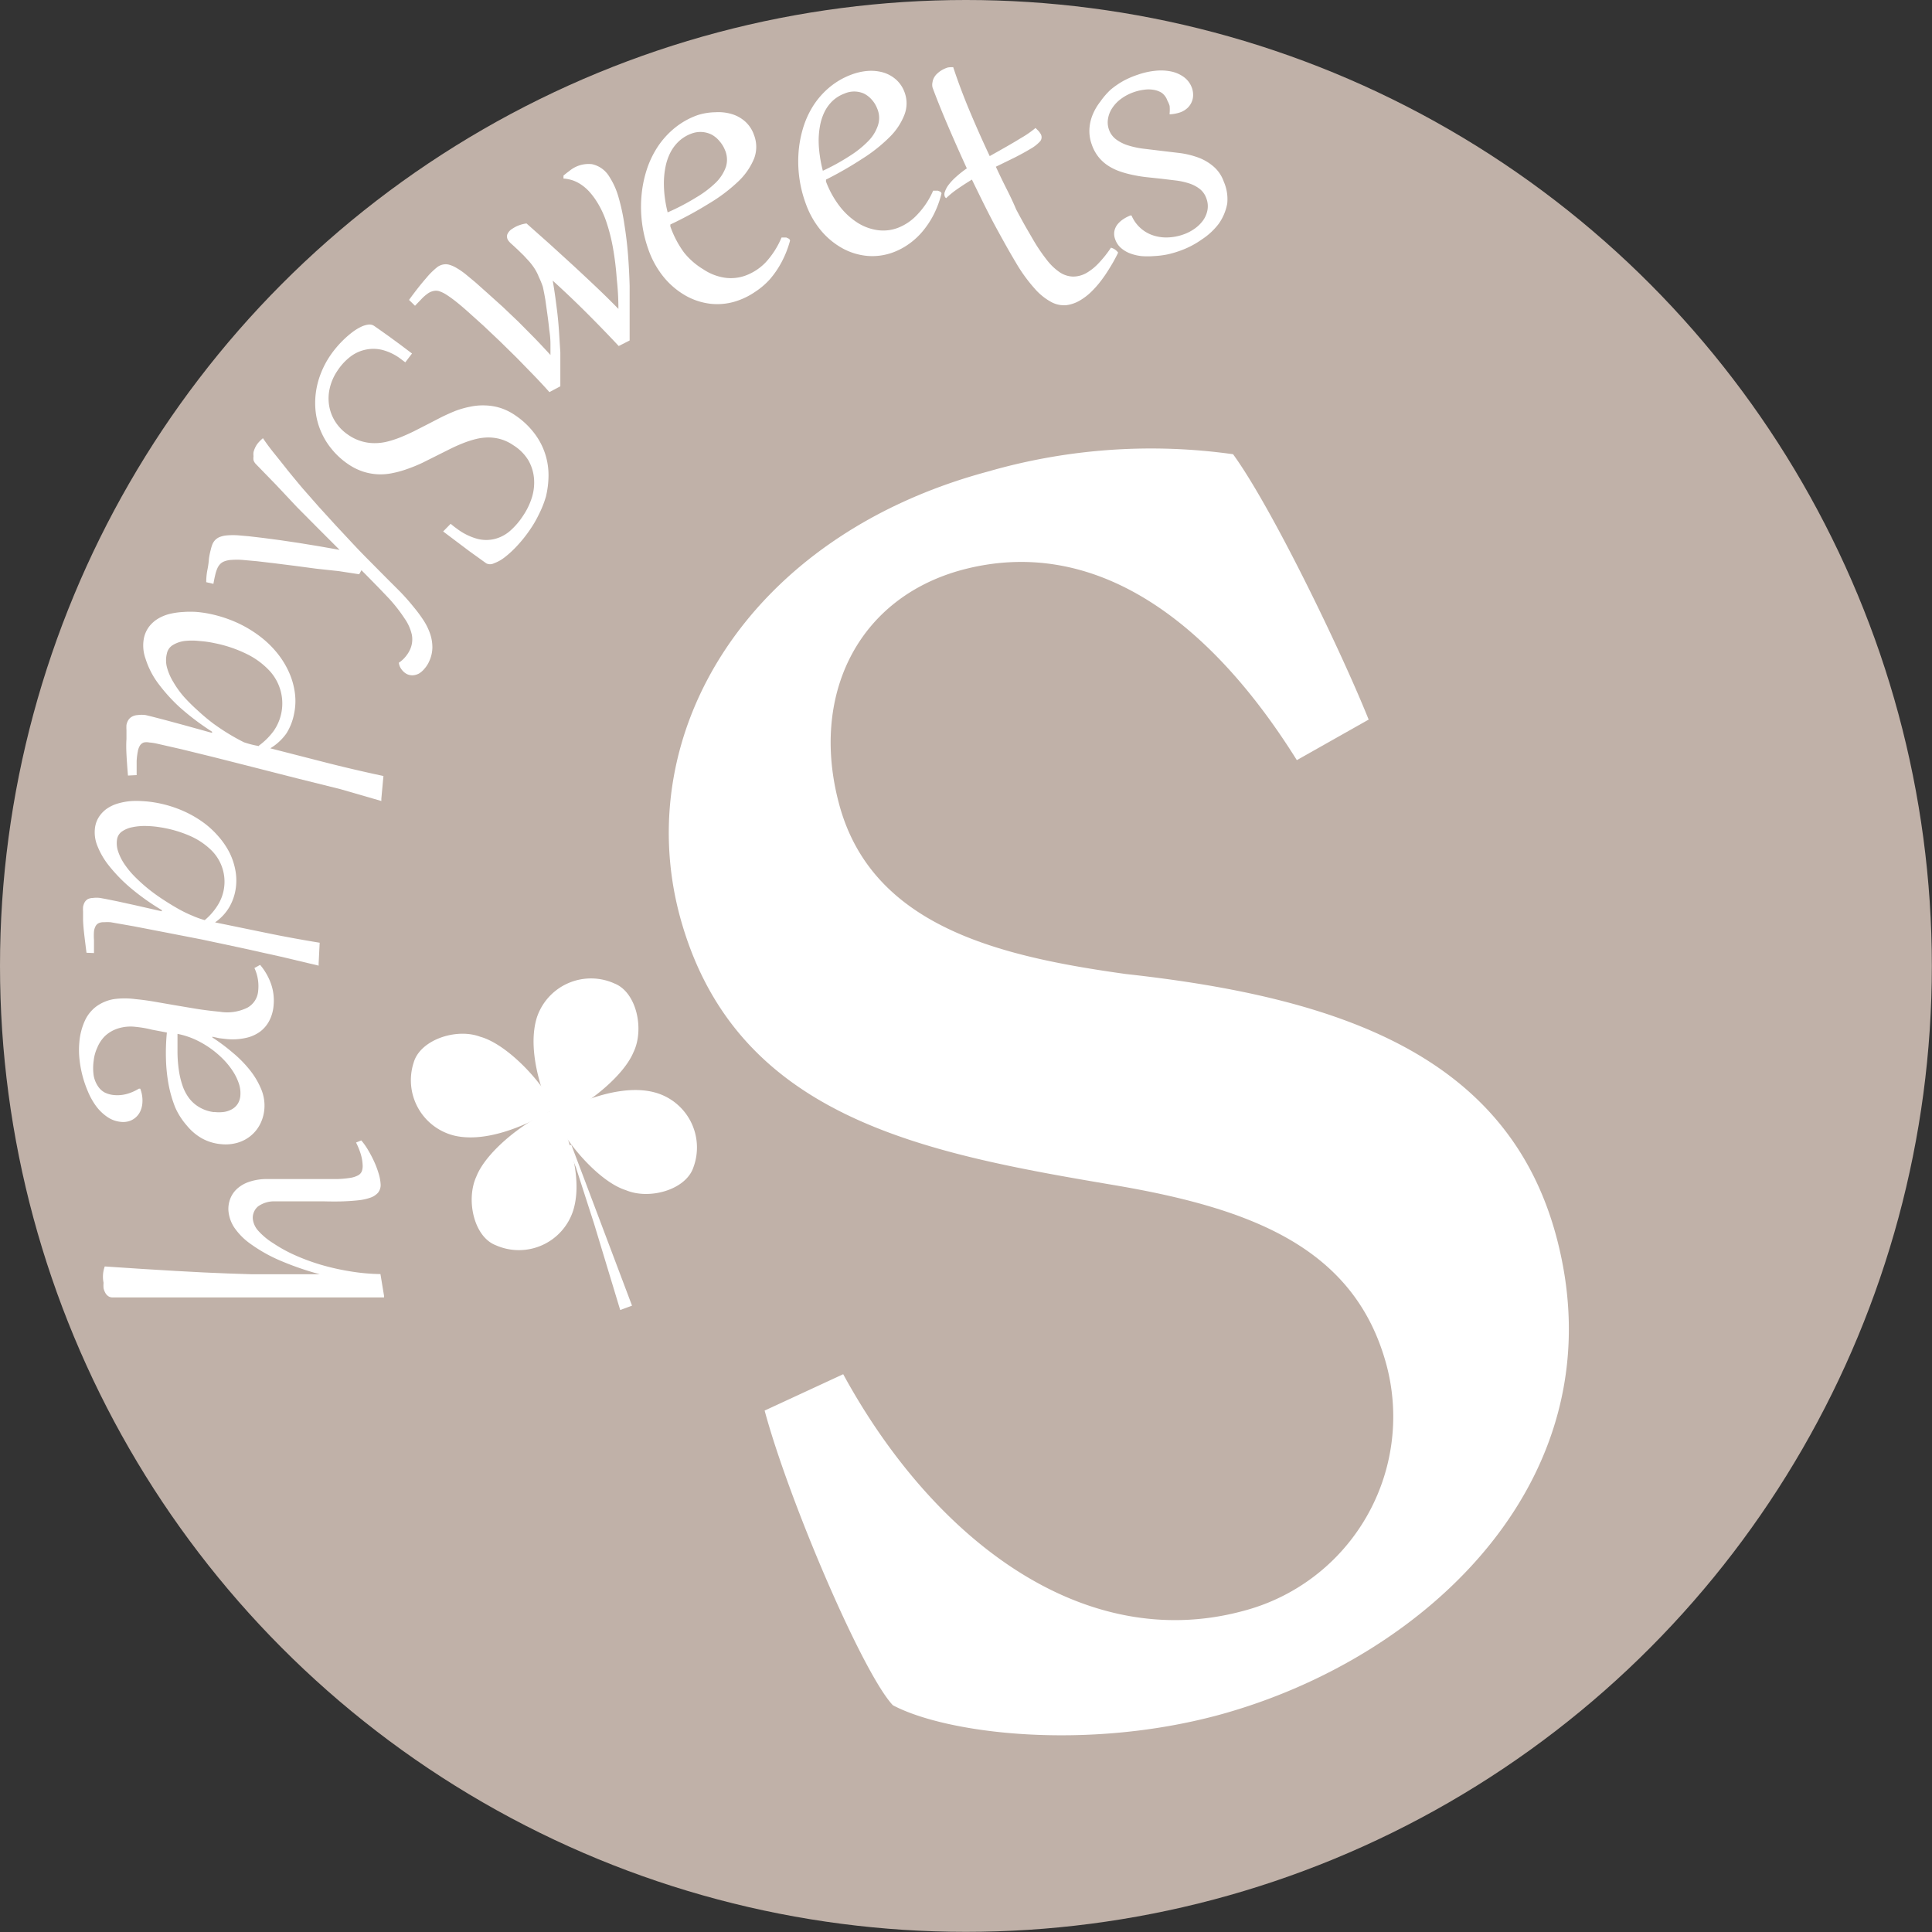 <svg xmlns="http://www.w3.org/2000/svg" viewBox="0 0 129.09 129.09"><rect x="0" y="0" width="129.09" height="129.09" fill="#333333" stroke="none"/><defs><style>.cls-1{fill:#c0b1a8;}.cls-2{fill:#fff;}</style></defs><title>資產 8</title><g id="圖層_2" data-name="圖層 2"><g id="圖層_1-2" data-name="圖層 1"><circle class="cls-1" cx="64.54" cy="64.54" r="64.54"/><path class="cls-2" d="M86.65,50.79c-6.1-9.76-13.83-15-22.38-12.71-7,1.9-10.15,8.44-8.2,15.66,2.2,8.17,10.69,10.16,19.15,11.34,14.49,1.59,25.53,5.54,28.76,17.51,4.3,16-8.5,28.17-22.55,32-8.93,2.41-18.2,1.24-21.77-.65-2-2.11-6.93-13.61-8.57-19.69l5.25-2.43c6,11,16,18.69,26.68,15.83a13.42,13.42,0,0,0,9.62-16.45c-2.1-7.79-8.92-10.43-18.11-12-13-2.19-25.47-4.54-29.11-18C42.14,48.94,50,35.81,66,31.51a39.34,39.34,0,0,1,16.39-1.16c2.6,3.58,7.21,13.13,9.06,17.73Z"/><path class="cls-2" d="M37,74.52s3.82-2.28,6.7-1.54A3.81,3.81,0,0,1,46.33,78c-.5,1.5-2.94,2.19-4.52,1.52C40,78.95,37.72,76.25,37,74.52Z"/><path class="cls-2" d="M37.11,74.11S39.19,78,38.3,80.88a3.81,3.81,0,0,1-5.18,2.32c-1.47-.57-2-3.05-1.29-4.59C32.53,76.83,35.35,74.69,37.11,74.11Z"/><path class="cls-2" d="M37.07,74.06s-3.71,2.45-6.62,1.84A3.81,3.81,0,0,1,27.64,71c.43-1.52,2.84-2.33,4.44-1.73C33.91,69.77,36.31,72.36,37.07,74.06Z"/><path class="cls-2" d="M37,74.77s-2-3.95-1.13-6.78a3.81,3.81,0,0,1,5.2-2.27c1.47.59,2,3.07,1.25,4.6C41.58,72.08,38.75,74.2,37,74.77Z"/><path class="cls-2" d="M38.48,78s-.55-1.36-.56-1.4l.25-.12,4.06,10.76-.79.29-1.75-5.78Z"/><path class="cls-2" d="M21.75,85.24a19.76,19.76,0,0,1-3-1,10.23,10.23,0,0,1-2-1.12A4.34,4.34,0,0,1,15.64,82a2.41,2.41,0,0,1-.38-1.15,1.91,1.91,0,0,1,.12-.74,1.74,1.74,0,0,1,.43-.65,2.24,2.24,0,0,1,.77-.47,3.64,3.64,0,0,1,1.15-.21h.56l.79,0,.91,0,.95,0,.88,0h.72a6.85,6.85,0,0,0,.87-.08,1.61,1.61,0,0,0,.52-.17.55.55,0,0,0,.25-.28,1.08,1.08,0,0,0,.05-.42,2.94,2.94,0,0,0-.13-.73,4.7,4.7,0,0,0-.31-.76l.35-.14a4.22,4.22,0,0,1,.43.6,8.13,8.13,0,0,1,.41.77,6.25,6.25,0,0,1,.31.81,2.94,2.94,0,0,1,.14.72.82.82,0,0,1-.17.59,1.21,1.21,0,0,1-.53.34,3.51,3.51,0,0,1-.79.17q-.46.05-1,.07t-1.31,0l-1.3,0-1.14,0q-.52,0-.83,0a1.84,1.84,0,0,0-1.12.34,1,1,0,0,0-.35.81,1.4,1.4,0,0,0,.37.82,4.55,4.55,0,0,0,1,.83,9.56,9.56,0,0,0,1.41.78,13.87,13.87,0,0,0,1.75.65,15.77,15.77,0,0,0,2,.45,13.38,13.38,0,0,0,2,.18l.24,1.45v.11l-1.78,0-2.07,0-2.28,0-2.42,0-2.48,0-2.47,0-2.39,0-2.24,0a.5.5,0,0,1-.29-.08.65.65,0,0,1-.2-.22,1.18,1.18,0,0,1-.12-.31,2,2,0,0,1,0-.37A2,2,0,0,1,7,84.62l2.57.17,2.17.13,1.86.1,1.65.07,1.54.05,1.53,0,1.62,0,1.8,0Z"/><path class="cls-2" d="M9.05,68.61a2.8,2.8,0,0,0-1.17.11,2.3,2.3,0,0,0-.85.49A2.33,2.33,0,0,0,6.5,70a2.76,2.76,0,0,0-.24.87,3.49,3.49,0,0,0,0,1,1.86,1.86,0,0,0,.28.7A1.26,1.26,0,0,0,7,73a1.8,1.8,0,0,0,.63.17,2.38,2.38,0,0,0,.82-.07,3.12,3.12,0,0,0,.83-.36l.09,0a2.18,2.18,0,0,1,.14,1,1.58,1.58,0,0,1-.14.52,1.22,1.22,0,0,1-.3.4,1.21,1.21,0,0,1-.44.25,1.37,1.37,0,0,1-.55.05,1.91,1.91,0,0,1-.91-.33,3.11,3.11,0,0,1-.74-.71,4.7,4.7,0,0,1-.56-1,7.45,7.45,0,0,1-.57-2.26,5.65,5.65,0,0,1,0-1,4.3,4.3,0,0,1,.38-1.48,2.47,2.47,0,0,1,.78-.95,2.79,2.79,0,0,1,1.14-.47,5.32,5.32,0,0,1,1.46,0q.55.05,1.21.16l1.38.24,1.49.25q.77.12,1.53.19a3.06,3.06,0,0,0,1.86-.27,1.4,1.4,0,0,0,.72-1.12A2.88,2.88,0,0,0,17,64.68l.38-.21a4.06,4.06,0,0,1,.74,1.3,3.41,3.41,0,0,1,.16,1.42,2.69,2.69,0,0,1-.28,1,2.16,2.16,0,0,1-.62.74,2.51,2.51,0,0,1-1,.43,4.07,4.07,0,0,1-1.3.06l-.43-.05-.46-.1v.05a12.6,12.6,0,0,1,1.34,1,7.94,7.94,0,0,1,1.15,1.16,5.31,5.31,0,0,1,.77,1.29,2.85,2.85,0,0,1,.21,1.38,2.71,2.71,0,0,1-.3,1,2.44,2.44,0,0,1-.63.76,2.51,2.51,0,0,1-.88.45,2.87,2.87,0,0,1-1.07.09,3.24,3.24,0,0,1-1.31-.4,3.61,3.61,0,0,1-1-.86A4.71,4.71,0,0,1,11.71,74a8.13,8.13,0,0,1-.44-1.51,10.92,10.92,0,0,1-.18-1.7,14.11,14.11,0,0,1,.06-1.8l-1-.19Q9.65,68.67,9.05,68.61Zm5.26,5.69a2.68,2.68,0,0,0,.63,0,1.57,1.57,0,0,0,.55-.18,1.12,1.12,0,0,0,.39-.36,1.19,1.19,0,0,0,.18-.56,2,2,0,0,0-.1-.8,3.6,3.6,0,0,0-.41-.84,5.07,5.07,0,0,0-.67-.82A6.37,6.37,0,0,0,13,69.44a5.33,5.33,0,0,0-1.14-.36q0,.62,0,1.24a8.62,8.62,0,0,0,.09,1.18,5.55,5.55,0,0,0,.25,1.05,3,3,0,0,0,.46.86,2.34,2.34,0,0,0,.71.6A2.53,2.53,0,0,0,14.31,74.31Z"/><path class="cls-2" d="M5.78,63.66q-.1-.77-.16-1.3t-.07-.9q0-.36,0-.56a2.27,2.27,0,0,1,0-.3,1,1,0,0,1,.1-.3.61.61,0,0,1,.21-.22A.8.8,0,0,1,6.2,60a1.79,1.79,0,0,1,.5,0l.38.07.79.16,1.23.27,1.71.39,0-.08a15.67,15.67,0,0,1-2.06-1.46,10.51,10.51,0,0,1-1.44-1.47,5.13,5.13,0,0,1-.81-1.38,2.39,2.39,0,0,1-.15-1.21,1.78,1.78,0,0,1,.29-.75A2,2,0,0,1,7.19,54a2.6,2.6,0,0,1,.71-.32,4.53,4.53,0,0,1,.8-.15,5.63,5.63,0,0,1,.82,0,6.85,6.85,0,0,1,.76.08,7.94,7.94,0,0,1,1.76.49,7.33,7.33,0,0,1,1.44.78,6,6,0,0,1,1.11,1A5.29,5.29,0,0,1,15.35,57a4.51,4.51,0,0,1,.39,1.22,3.73,3.73,0,0,1,0,1.22,3.48,3.48,0,0,1-.43,1.19,3.26,3.26,0,0,1-.94,1l3.36.69q1.73.36,3.63.67l-.07,1.39,0,.14-2.53-.6-2.66-.59-2.63-.56L11,62.29l-2.07-.4-1.54-.27a3.2,3.2,0,0,0-.44,0,.82.82,0,0,0-.33.05.47.47,0,0,0-.22.19,1,1,0,0,0-.12.37,4.08,4.08,0,0,0,0,.59q0,.35,0,.86Zm7.9-2.18a4.14,4.14,0,0,0,.87-1,2.95,2.95,0,0,0-.44-3.68,4.74,4.74,0,0,0-1.4-.94,8,8,0,0,0-2.05-.59,6.4,6.4,0,0,0-.92-.08,4,4,0,0,0-.89.08,1.84,1.84,0,0,0-.69.28.79.79,0,0,0-.34.54,1.7,1.7,0,0,0,.08.82,3.47,3.47,0,0,0,.43.85,5.87,5.87,0,0,0,.7.84,11.26,11.26,0,0,0,.89.8,12.17,12.17,0,0,0,1,.72q.52.34,1,.61t.95.46A5.85,5.85,0,0,0,13.68,61.48Z"/><path class="cls-2" d="M8.55,51.82q-.07-.84-.1-1.43t0-1q0-.4,0-.62a2.48,2.48,0,0,1,0-.33,1,1,0,0,1,.12-.32.66.66,0,0,1,.24-.23.88.88,0,0,1,.38-.11,2,2,0,0,1,.55,0l.41.1.85.22,1.33.36,1.84.51,0-.08A17.15,17.15,0,0,1,12,47.25a11.5,11.5,0,0,1-1.5-1.68A5.61,5.61,0,0,1,9.72,44a2.61,2.61,0,0,1-.11-1.33,1.94,1.94,0,0,1,.36-.81,2.15,2.15,0,0,1,.62-.54,2.84,2.84,0,0,1,.79-.31,5,5,0,0,1,.88-.12,6.16,6.16,0,0,1,.9,0,7.49,7.49,0,0,1,.83.12,8.69,8.69,0,0,1,1.9.62,8,8,0,0,1,1.53.93,6.62,6.62,0,0,1,1.16,1.15,5.79,5.79,0,0,1,.77,1.3,4.94,4.94,0,0,1,.36,1.35,4.08,4.08,0,0,1-.06,1.33A3.81,3.81,0,0,1,19.14,49a3.57,3.57,0,0,1-1.08,1l3.63.93q1.87.48,3.93.92l-.14,1.52,0,.15-2.73-.79L19.82,52,17,51.28l-2.64-.67-2.24-.55-1.67-.38a3.5,3.5,0,0,0-.48-.07.9.9,0,0,0-.36,0,.51.51,0,0,0-.25.19,1.07,1.07,0,0,0-.15.4,4.47,4.47,0,0,0-.08.65q0,.39,0,.94Zm8.75-2a4.53,4.53,0,0,0,1-1,3.22,3.22,0,0,0-.29-4,5.19,5.19,0,0,0-1.48-1.1,8.71,8.71,0,0,0-2.21-.75,7,7,0,0,0-1-.14,4.39,4.39,0,0,0-1,0,2,2,0,0,0-.77.27.86.86,0,0,0-.4.57,1.86,1.86,0,0,0,0,.9,3.8,3.8,0,0,0,.43,1,6.42,6.42,0,0,0,.72,1,12.31,12.31,0,0,0,.93.92,13.31,13.31,0,0,0,1,.84q.55.4,1.08.72t1,.55A6.4,6.4,0,0,0,17.3,49.85Z"/><path class="cls-2" d="M24,38.37l-1.37-.21L21.15,38l-1.43-.19-1.35-.17-1.19-.14-1-.09a5.25,5.25,0,0,0-.7,0,1.59,1.59,0,0,0-.47.09.79.79,0,0,0-.3.19,1,1,0,0,0-.19.29,2.44,2.44,0,0,0-.14.44q-.06.24-.12.59l-.48-.11q0-.43.08-.83t.1-.74q.05-.34.12-.59a2.36,2.36,0,0,1,.12-.39.92.92,0,0,1,.19-.28.9.9,0,0,1,.32-.2,1.74,1.74,0,0,1,.5-.1,4.87,4.87,0,0,1,.72,0l.69.06.94.11,1.14.15,1.28.19,1.35.22,1.36.24-1.39-1.39-1.45-1.46L18.45,32.4,17.09,31a.65.65,0,0,1-.15-.25.88.88,0,0,1,0-.27,1.1,1.1,0,0,1,0-.27,1.61,1.61,0,0,1,.09-.26,1.46,1.46,0,0,1,.23-.37,2.56,2.56,0,0,1,.31-.3q.32.48.74,1t.9,1.13q.48.59,1,1.21l1.09,1.24,1.13,1.24,1.13,1.21q.56.6,1.12,1.16l1.08,1.09,1,1q.48.5.88,1a9.57,9.57,0,0,1,.66.89,4.06,4.06,0,0,1,.44.9,2.8,2.8,0,0,1,.15.91,2.24,2.24,0,0,1-.21.92,1.82,1.82,0,0,1-.31.49A1.43,1.43,0,0,1,28,45a1,1,0,0,1-.4.12.82.82,0,0,1-.39-.07,1,1,0,0,1-.37-.31.89.89,0,0,1-.19-.46,2,2,0,0,0,.46-.42,2.11,2.11,0,0,0,.28-.44,1.66,1.66,0,0,0,.13-1,3.06,3.06,0,0,0-.49-1.1A10.49,10.49,0,0,0,26,40q-.67-.71-1.58-1.63l-.27-.27Z"/><path class="cls-2" d="M30.11,35l.26.21.26.19a4,4,0,0,0,1.29.61,2.37,2.37,0,0,0,1.14,0,2.5,2.5,0,0,0,1-.52,4.79,4.79,0,0,0,.87-1,4.63,4.63,0,0,0,.61-1.25,3.36,3.36,0,0,0,.14-1.28,2.94,2.94,0,0,0-.38-1.21,3.09,3.09,0,0,0-1-1,2.91,2.91,0,0,0-.83-.4,3,3,0,0,0-.84-.12,3.57,3.57,0,0,0-.85.11,6.53,6.53,0,0,0-.86.28q-.43.17-.87.39l-.88.44-.94.47a10.29,10.29,0,0,1-1,.41,6.9,6.9,0,0,1-1,.28,3.92,3.92,0,0,1-1,.08,3.86,3.86,0,0,1-1-.19,4,4,0,0,1-1-.51,5.08,5.08,0,0,1-1.08-1,4.84,4.84,0,0,1-.7-1.15,4.68,4.68,0,0,1-.35-1.26,5.23,5.23,0,0,1,0-1.31,5.45,5.45,0,0,1,.33-1.3,6,6,0,0,1,.64-1.22,6.3,6.3,0,0,1,.42-.55,6.92,6.92,0,0,1,.51-.54,6.48,6.48,0,0,1,.55-.47,3.39,3.39,0,0,1,.55-.34,1.58,1.58,0,0,1,.5-.16.56.56,0,0,1,.39.08l.43.3.59.42.71.52.81.61-.45.59-.4-.3a3.49,3.49,0,0,0-1.18-.54,2.49,2.49,0,0,0-1.1,0,2.53,2.53,0,0,0-1,.47,3.81,3.81,0,0,0-.84.91,3.47,3.47,0,0,0-.52,1.16,3,3,0,0,0-.05,1.18,2.87,2.87,0,0,0,.41,1.08,3,3,0,0,0,.86.88,3.07,3.07,0,0,0,1.76.56,3.49,3.49,0,0,0,.88-.11,6.92,6.92,0,0,0,.88-.29q.44-.18.89-.4l.9-.46.93-.48q.47-.23.94-.42a6.28,6.28,0,0,1,1-.28,4,4,0,0,1,1-.08,3.72,3.72,0,0,1,1,.17,3.81,3.81,0,0,1,1,.5A5.31,5.31,0,0,1,35.74,29a4.57,4.57,0,0,1,.7,1.37,4.62,4.62,0,0,1,.21,1.42,6.15,6.15,0,0,1-.17,1.38A6.82,6.82,0,0,1,36,34.38a7.36,7.36,0,0,1-.58,1,8.87,8.87,0,0,1-.85,1.07,6.8,6.8,0,0,1-.84.78,2.64,2.64,0,0,1-.73.41.57.57,0,0,1-.51,0l-1.14-.82-1.74-1.31Z"/><path class="cls-2" d="M41.34,23.12q-1-1.07-2.11-2.18t-2.3-2.19q.09.5.17,1.08T37.25,21q.07.63.11,1.28t.08,1.27q0,.62,0,1.2t0,1.06l-.73.39q-.49-.55-1.05-1.13l-1.14-1.17L33.4,22.8l-1.11-1.05-1-.9q-.46-.41-.8-.68a7.92,7.92,0,0,0-.68-.49,2,2,0,0,0-.49-.23.75.75,0,0,0-.38,0,1,1,0,0,0-.34.15,2.77,2.77,0,0,0-.4.34l-.47.49-.4-.39q.63-.87,1.14-1.45a4.89,4.89,0,0,1,.77-.76,1,1,0,0,1,.34-.15.89.89,0,0,1,.4,0,2,2,0,0,1,.5.21,4.91,4.91,0,0,1,.64.44l.64.53.83.74,1,.9,1.05,1,1.08,1.09q.54.56,1.06,1.13,0-.31,0-.74t-.08-.94q-.05-.5-.12-1t-.14-1q-.08-.48-.17-.88A5.45,5.45,0,0,0,36,18.5a2.63,2.63,0,0,0-.15-.33,3.33,3.33,0,0,0-.18-.3,4.52,4.52,0,0,0-.31-.4l-.37-.4-.4-.39-.39-.36a1.38,1.38,0,0,1-.23-.24.47.47,0,0,1-.08-.4.8.8,0,0,1,.35-.4,2,2,0,0,1,.45-.23,2.21,2.21,0,0,1,.49-.12l1.52,1.35,1.59,1.45q.8.74,1.57,1.47t1.46,1.44q0-1-.11-2a19.71,19.71,0,0,0-.24-2,12.13,12.13,0,0,0-.45-1.8,6.22,6.22,0,0,0-.75-1.53,4.74,4.74,0,0,0-.41-.52,3,3,0,0,0-.48-.42,2.4,2.4,0,0,0-.56-.3,2.43,2.43,0,0,0-.67-.14l0-.2.21-.17.2-.15a2,2,0,0,1,1.5-.44,1.79,1.79,0,0,1,1.15.83,5,5,0,0,1,.61,1.35A13.42,13.42,0,0,1,41.72,15q.16,1,.24,2t.11,2.1q0,1,0,2t0,1.65Z"/><path class="cls-2" d="M52.22,15.87l.15,0,.17,0,.15.07a.2.2,0,0,1,.09.1.11.11,0,0,1,0,.07,6.91,6.91,0,0,1-.56,1.41,6.21,6.21,0,0,1-.78,1.14,5,5,0,0,1-1,.85,4.76,4.76,0,0,1-1.07.55,4.13,4.13,0,0,1-1.87.24,4.41,4.41,0,0,1-1.73-.57,5.28,5.28,0,0,1-1.45-1.25,6.12,6.12,0,0,1-1-1.82,8.5,8.5,0,0,1-.46-3.55,7.87,7.87,0,0,1,.34-1.73,6.35,6.35,0,0,1,.73-1.55,5.63,5.63,0,0,1,1.14-1.27,5.15,5.15,0,0,1,1.55-.87A4.11,4.11,0,0,1,47.8,7.5a3.14,3.14,0,0,1,1.09.12,2.36,2.36,0,0,1,.9.5,2.15,2.15,0,0,1,.59.9,2.19,2.19,0,0,1,0,1.59,4.43,4.43,0,0,1-1.08,1.54,10.92,10.92,0,0,1-1.93,1.45A25.15,25.15,0,0,1,44.79,15l0,.13a6.66,6.66,0,0,0,.92,1.75A4.86,4.86,0,0,0,47,18a3.5,3.5,0,0,0,1.39.55,2.86,2.86,0,0,0,1.43-.14,3.61,3.61,0,0,0,1.33-.87A5.64,5.64,0,0,0,52.22,15.87Zm-3.76-5.79a2,2,0,0,0-.37-.63A1.79,1.79,0,0,0,47.56,9a1.68,1.68,0,0,0-1.34-.08,2.46,2.46,0,0,0-.86.52,2.75,2.75,0,0,0-.57.76,3.68,3.68,0,0,0-.32.93,5.67,5.67,0,0,0-.11,1,7.44,7.44,0,0,0,.06,1.06,8.51,8.51,0,0,0,.19,1,15,15,0,0,0,1.91-1,6.89,6.89,0,0,0,1.32-1,2.78,2.78,0,0,0,.67-1.06A1.64,1.64,0,0,0,48.46,10.07Z"/><path class="cls-2" d="M62.35,12.74l.14,0,.17,0,.15.06a.19.19,0,0,1,.09.09.11.11,0,0,1,0,.07,6.64,6.64,0,0,1-.51,1.37,6,6,0,0,1-.73,1.11,4.82,4.82,0,0,1-.9.84,4.58,4.58,0,0,1-1,.55,4,4,0,0,1-1.79.27,4.24,4.24,0,0,1-1.68-.51,5.07,5.07,0,0,1-1.42-1.17,5.88,5.88,0,0,1-1-1.73,8.17,8.17,0,0,1-.52-3.4,7.56,7.56,0,0,1,.29-1.67,6.11,6.11,0,0,1,.67-1.51,5.41,5.41,0,0,1,1.07-1.24,5,5,0,0,1,1.47-.87,4,4,0,0,1,1.12-.26,3,3,0,0,1,1,.09,2.27,2.27,0,0,1,.87.46,2.07,2.07,0,0,1,.59.85,2.11,2.11,0,0,1,0,1.53,4.26,4.26,0,0,1-1,1.5,10.5,10.5,0,0,1-1.82,1.44A24.18,24.18,0,0,1,55.19,12l0,.13a6.4,6.4,0,0,0,.92,1.66,4.68,4.68,0,0,0,1.2,1.1,3.37,3.37,0,0,0,1.35.49,2.75,2.75,0,0,0,1.37-.17,3.47,3.47,0,0,0,1.26-.87A5.43,5.43,0,0,0,62.35,12.74ZM58.61,7.25a1.9,1.9,0,0,0-.37-.6,1.72,1.72,0,0,0-.52-.4,1.61,1.61,0,0,0-1.29,0,2.36,2.36,0,0,0-.82.51,2.64,2.64,0,0,0-.53.74,3.53,3.53,0,0,0-.29.91,5.45,5.45,0,0,0-.09,1,7.15,7.15,0,0,0,.08,1,8.18,8.18,0,0,0,.2,1,14.46,14.46,0,0,0,1.81-1,6.62,6.62,0,0,0,1.24-1,2.67,2.67,0,0,0,.62-1A1.58,1.58,0,0,0,58.61,7.25Z"/><path class="cls-2" d="M63.69,4.49q.49,1.48,1.13,3t1.31,2.94l.64-.36.58-.33.48-.28.36-.22a6.59,6.59,0,0,0,1-.69l.18.18a1,1,0,0,1,.13.17.43.43,0,0,1,0,.54,2.64,2.64,0,0,1-.67.52q-.45.27-1,.55l-1.29.63q.36.78.73,1.51T67.9,14q.34.64.64,1.17l.54.93a11.86,11.86,0,0,0,.86,1.26,3.78,3.78,0,0,0,.85.82,1.68,1.68,0,0,0,.9.3,1.82,1.82,0,0,0,1-.3,3.54,3.54,0,0,0,.75-.63,7.36,7.36,0,0,0,.79-1,.85.85,0,0,1,.48.33q-.26.54-.55,1a9.6,9.6,0,0,1-.61.9,6.58,6.58,0,0,1-.66.74,3.89,3.89,0,0,1-.69.53,2.4,2.4,0,0,1-.94.34,1.79,1.79,0,0,1-1-.2,4,4,0,0,1-1.12-.9,10.58,10.58,0,0,1-1.26-1.74q-.37-.62-.75-1.3t-.75-1.37q-.37-.7-.72-1.41T64.94,12q-.54.33-1,.65a5.81,5.81,0,0,0-.72.59.25.25,0,0,1-.08-.08.43.43,0,0,1,0-.36,1.57,1.57,0,0,1,.25-.46,3.76,3.76,0,0,1,.5-.53,7.07,7.07,0,0,1,.71-.56q-.7-1.53-1.29-2.91t-1-2.49a.78.78,0,0,1,0-.37.84.84,0,0,1,.11-.31,1,1,0,0,1,.21-.26,1.75,1.75,0,0,1,.26-.2,1.86,1.86,0,0,1,.44-.2A1.66,1.66,0,0,1,63.69,4.49Z"/><path class="cls-2" d="M75.61,14.41a2.37,2.37,0,0,0,1.51,1.34,2.81,2.81,0,0,0,1,.11,3.44,3.44,0,0,0,.94-.19,3,3,0,0,0,.76-.39,2.37,2.37,0,0,0,.57-.56,1.74,1.74,0,0,0,.29-.69,1.45,1.45,0,0,0-.07-.76,1.37,1.37,0,0,0-.44-.64,2.29,2.29,0,0,0-.7-.37,4.65,4.65,0,0,0-.9-.2l-1-.12-.94-.1q-.47-.05-.93-.15a6.65,6.65,0,0,1-.88-.24,3.61,3.61,0,0,1-.78-.38,2.74,2.74,0,0,1-.64-.58,2.79,2.79,0,0,1-.45-.83,2.63,2.63,0,0,1-.16-1,2.93,2.93,0,0,1,.22-1,3.71,3.71,0,0,1,.51-.87A5,5,0,0,1,74.2,6a5.61,5.61,0,0,1,.87-.6A5.9,5.9,0,0,1,76,5a5.09,5.09,0,0,1,1.19-.27,3.39,3.39,0,0,1,1.08.05,2.18,2.18,0,0,1,.86.39,1.54,1.54,0,0,1,.52.73,1.42,1.42,0,0,1,.07.4,1.17,1.17,0,0,1-.07.45,1.23,1.23,0,0,1-.27.43,1.38,1.38,0,0,1-.53.33,2.59,2.59,0,0,1-.7.13l0-.07a2.6,2.6,0,0,0,0-.5A1.85,1.85,0,0,0,78,6.72a1.08,1.08,0,0,0-.38-.52A1.46,1.46,0,0,0,77.07,6a2,2,0,0,0-.65,0,3.07,3.07,0,0,0-.64.15,3.16,3.16,0,0,0-.91.48,2.4,2.4,0,0,0-.58.63,1.8,1.8,0,0,0-.26.7,1.44,1.44,0,0,0,.06.68,1.39,1.39,0,0,0,.48.67,2.68,2.68,0,0,0,.79.4,5.9,5.9,0,0,0,1,.22l1.16.14,1.34.16a5.86,5.86,0,0,1,1.24.31,3.31,3.31,0,0,1,1,.6,2.36,2.36,0,0,1,.67,1A2.91,2.91,0,0,1,82,13.6a3.39,3.39,0,0,1-.56,1.34A4.49,4.49,0,0,1,80.3,16a5.86,5.86,0,0,1-1.47.76A6.25,6.25,0,0,1,78,17a5.88,5.88,0,0,1-.89.11,5.2,5.2,0,0,1-.86,0,3.17,3.17,0,0,1-.77-.19,2,2,0,0,1-.6-.37,1.35,1.35,0,0,1-.37-.57,1,1,0,0,1-.05-.54,1.07,1.07,0,0,1,.21-.45,1.68,1.68,0,0,1,.39-.35,2.51,2.51,0,0,1,.49-.25Z"/></g></g></svg>